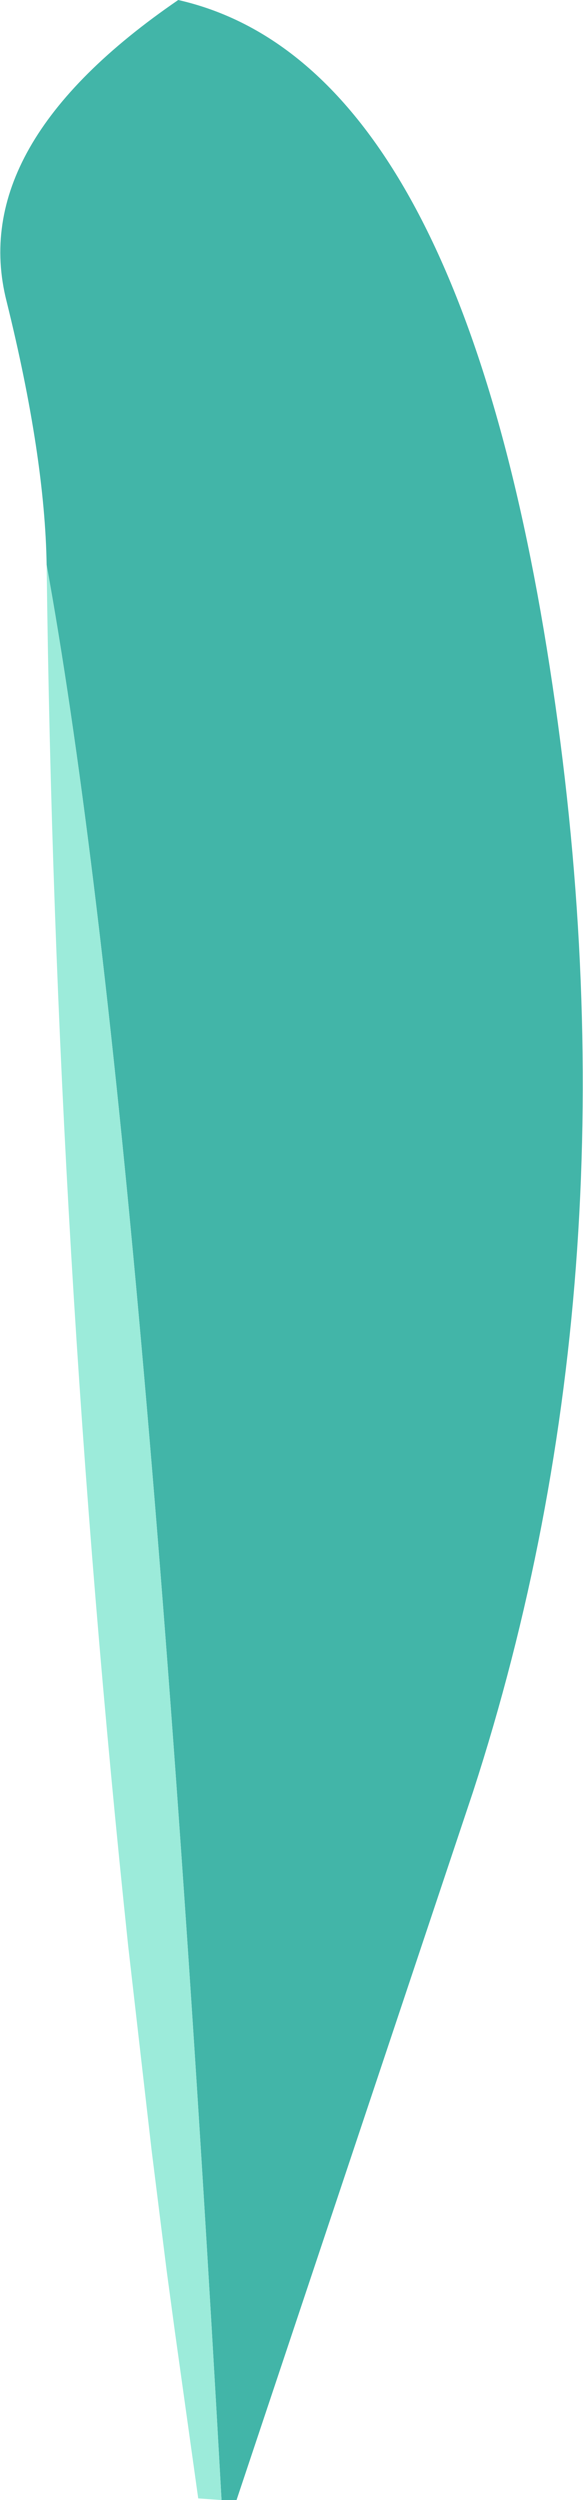 <?xml version="1.0" encoding="UTF-8" standalone="no"?>
<svg xmlns:xlink="http://www.w3.org/1999/xlink" height="75.0px" width="17.5px" xmlns="http://www.w3.org/2000/svg">
  <g transform="matrix(1.0, 0.0, 0.0, 1.0, 7.8, 12.65)">
    <path d="M-6.4 4.3 Q-6.45 1.05 -7.6 -3.6 -8.8 -8.3 -2.45 -12.65 5.9 -10.75 8.7 7.35 11.5 25.4 6.4 41.1 L-0.7 62.35 -1.15 62.35 Q-3.5 20.25 -6.4 4.3" fill="#42b5a8" fill-rule="evenodd" stroke="none"/>
    <path d="M-1.15 62.35 L-1.85 62.3 -2.55 57.3 -2.8 55.45 -3.25 51.85 -3.95 45.75 Q-6.15 24.95 -6.4 4.3 -3.5 20.25 -1.15 62.35" fill="#9cebda" fill-rule="evenodd" stroke="none"/>
  </g>
</svg>

